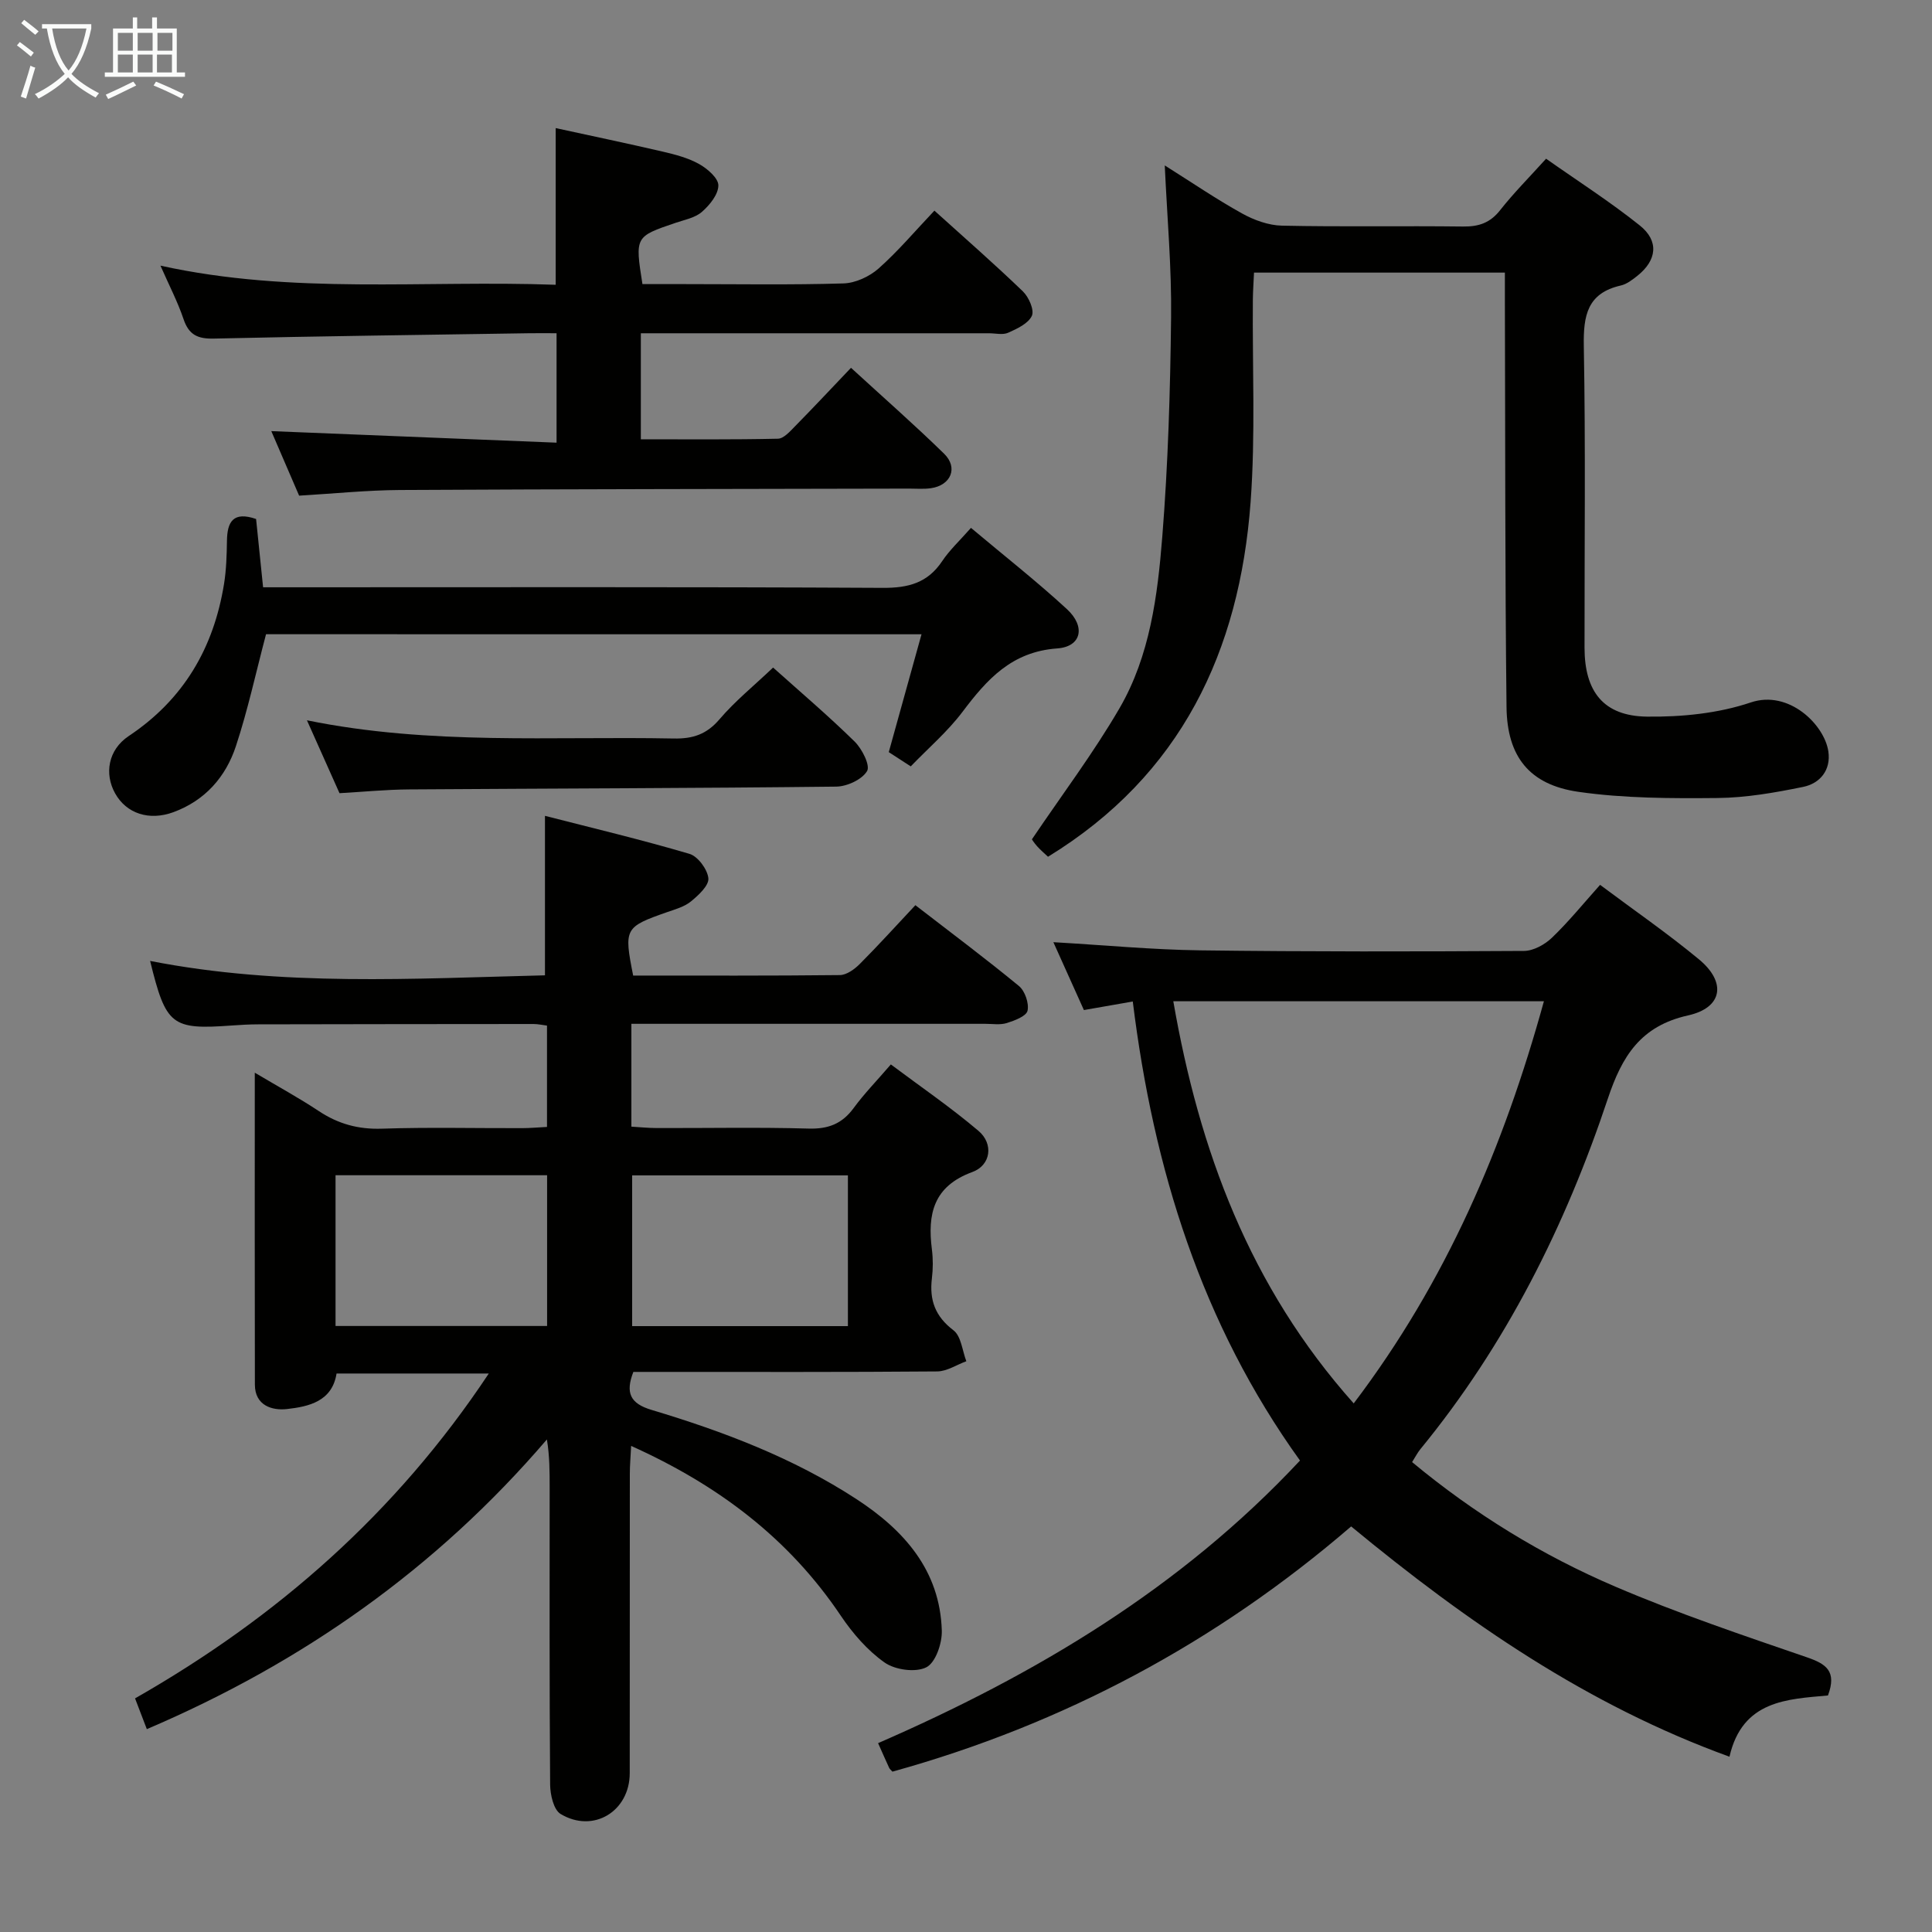 <svg enable-background="new 0 0 400 400" viewBox="0 0 400 400" xmlns="http://www.w3.org/2000/svg"><rect x="0" y="0" width="400" height="400" fill="#808080" stroke="none"/><g fill="#010100"><path d="m30.4 358c-.91-2.36-1.62-4.22-2.44-6.37 29.28-16.69 54-38.29 73.24-67.26-11.17 0-21.22 0-31.52 0-.91 5.78-5.75 6.85-10.28 7.36-3.03.34-6.62-.7-6.63-5.06-.05-21.14-.02-42.27-.02-64.58 4.88 2.9 9.18 5.24 13.23 7.93 4.03 2.68 8.21 3.83 13.11 3.66 9.65-.32 19.32-.08 28.99-.11 1.62 0 3.24-.15 5.17-.25 0-7.09 0-13.83 0-20.98-.95-.12-1.87-.33-2.8-.33-18.99.01-37.99.03-56.98.07-1.83 0-3.66.11-5.49.24-12.46.9-13.62.01-16.9-13.37 27.27 5.35 54.61 3.64 81.75 2.98 0-10.99 0-21.56 0-33.02 9.69 2.49 19.88 4.91 29.91 7.87 1.74.51 3.73 3.2 3.92 5.05.15 1.49-2.02 3.5-3.58 4.78-1.35 1.12-3.25 1.64-4.97 2.24-8.78 3.08-8.96 3.37-7.02 13.13 14.21 0 28.5.06 42.8-.1 1.4-.02 3.03-1.21 4.11-2.29 3.86-3.87 7.53-7.93 11.52-12.18 7.64 5.9 14.68 11.16 21.45 16.74 1.24 1.03 2.11 3.58 1.77 5.11-.26 1.14-2.67 2.04-4.29 2.55-1.37.43-2.97.16-4.47.16-22.49.01-44.99 0-67.48 0-1.82 0-3.63 0-5.78 0v21.29c1.69.1 3.44.28 5.19.29 10.5.03 21-.19 31.49.11 4.07.12 6.94-.98 9.34-4.25 2.15-2.94 4.72-5.57 7.7-9.03 6.14 4.6 12.4 8.88 18.15 13.76 3.15 2.67 2.58 7.11-1.29 8.52-8.05 2.95-9.3 8.7-8.36 16.02.25 1.97.24 4.02 0 5.99-.54 4.49.67 7.87 4.47 10.76 1.59 1.21 1.82 4.21 2.66 6.4-2.01.73-4.01 2.09-6.03 2.11-19.16.16-38.32.1-57.48.1-1.81 0-3.62 0-5.43 0-1.69 4.35-.65 6.55 3.78 7.87 14.85 4.45 29.33 9.94 42.39 18.45 9.83 6.41 17.32 14.74 17.69 27.25.08 2.62-1.29 6.63-3.21 7.59-2.23 1.12-6.45.54-8.63-.99-3.55-2.5-6.61-6.04-9.07-9.69-10.73-15.97-25.32-27.02-43.41-35.16-.11 2.29-.27 4.03-.27 5.77-.02 20.66 0 41.32-.02 61.98 0 7.9-7.54 12.53-14.32 8.45-1.44-.87-2.14-3.98-2.16-6.07-.16-20.49-.1-40.99-.1-61.48 0-3.27 0-6.55-.57-9.99-22.91 26.75-50.63 46.23-82.83 59.98zm145.15-83.44c0-10.72 0-20.82 0-31.21-15.01 0-29.75 0-44.67 0v31.21zm-106.08-31.24v31.21h43.8c0-10.48 0-20.72 0-31.21-14.69 0-29.09 0-43.8 0z"/><path d="m234.53 207.35c-3.77.66-6.67 1.17-10.12 1.77-2.03-4.52-4.09-9.1-6.32-14.05 10.6.61 20.51 1.56 30.44 1.69 22.33.29 44.66.25 66.99.12 1.97-.01 4.32-1.32 5.8-2.74 3.45-3.31 6.48-7.05 9.96-10.94 7.01 5.24 13.98 10.05 20.48 15.43 5.72 4.74 4.91 10-2.26 11.6-9.84 2.19-13.68 8.45-16.61 17.22-8.79 26.36-21.09 50.96-38.83 72.6-.61.75-1.05 1.64-1.7 2.66 12.85 10.67 26.89 19.29 42.06 25.78 12.95 5.54 26.36 10.06 39.69 14.64 3.98 1.37 6.22 2.86 4.35 7.9-8.34.77-17.72.95-20.39 12.68-29.4-10.67-54.27-27.82-78.33-47.68-27.9 24.03-59.57 40.96-94.97 50.77-.26-.29-.55-.51-.68-.79-.7-1.5-1.36-3.03-2.29-5.11 32.53-14.17 62.62-32.03 87.35-58.51-20.35-28.3-30.34-60.36-34.62-95.04zm45.74 83.21c19.2-25.32 31.08-53.18 39.38-83.26-26.08 0-51.16 0-76.73 0 5.37 30.85 15.75 59.03 37.35 83.26z"/><path d="m241.15 34.25c5.63 3.54 10.68 6.99 16 9.94 2.48 1.38 5.48 2.47 8.27 2.53 12.49.27 24.99.02 37.48.18 3.26.04 5.62-.75 7.69-3.39 2.77-3.52 5.95-6.71 9.51-10.65 6.53 4.6 13.22 8.88 19.39 13.81 4.05 3.23 3.55 7.23-.5 10.44-1.03.82-2.19 1.72-3.42 2-6.93 1.58-7.77 6.2-7.66 12.52.38 20.82.13 41.65.15 62.48.01 9.09 3.94 14.14 12.91 14.26 7.19.09 14.76-.66 21.52-2.94 7.87-2.65 15.23 4.6 16.05 10.14.57 3.85-1.71 6.63-5.22 7.35-5.83 1.19-11.79 2.24-17.71 2.3-9.61.09-19.34.08-28.82-1.28-10.14-1.46-14.76-7.28-14.88-17.54-.32-27.98-.25-55.97-.34-83.96-.01-1.94 0-3.88 0-6-17.66 0-34.58 0-51.94 0-.09 2.01-.22 3.8-.24 5.59-.12 13.99.56 28.04-.47 41.96-2.29 30.8-14.34 56.48-41.94 73.39-.63-.6-1.49-1.32-2.24-2.15-.66-.73-1.19-1.59-1.09-1.46 6.29-9.32 12.77-17.91 18.14-27.15 6.29-10.84 7.88-23.28 8.85-35.51 1.2-15.07 1.65-30.22 1.82-45.35.13-10.26-.8-20.51-1.31-31.51z"/><path d="m132.68 69v21.95c9.55 0 18.97.09 28.39-.12 1.19-.03 2.48-1.5 3.49-2.53 3.83-3.89 7.56-7.88 11.63-12.15 6.65 6.1 13.13 11.78 19.29 17.8 2.95 2.89 1.39 6.54-2.75 7.13-1.47.21-2.99.08-4.49.08-35.15.08-70.3.1-105.45.29-6.79.04-13.58.74-20.86 1.17-1.97-4.56-4.03-9.35-5.76-13.36 19.62.8 39.14 1.59 59.06 2.39 0-8.02 0-15.08 0-22.66-1.97 0-3.75-.02-5.54 0-21.8.34-43.61.61-65.41 1.11-3.34.08-5.18-.76-6.28-4.03-1.21-3.58-2.98-6.98-4.78-11.07 27.38 6.04 54.52 2.97 81.83 3.96 0-10.85 0-21.24 0-32.44 7.19 1.57 14.72 3.14 22.2 4.88 2.58.6 5.24 1.3 7.51 2.57 1.71.96 3.98 2.92 3.97 4.42-.01 1.87-1.8 4.08-3.41 5.48-1.41 1.23-3.58 1.63-5.46 2.27-8.39 2.85-8.4 2.84-6.85 12.68h8.63c11 0 22 .19 32.98-.14 2.48-.07 5.38-1.41 7.27-3.08 4.08-3.62 7.62-7.83 11.57-11.99 6.33 5.72 12.46 11.07 18.32 16.72 1.22 1.18 2.4 3.86 1.86 5.05-.74 1.61-3.06 2.68-4.91 3.51-1.11.5-2.62.11-3.96.11-22.16 0-44.32 0-66.47 0-1.77 0-3.56 0-5.62 0z"/><path d="m55.08 131.31c-2.1 7.94-3.77 15.7-6.24 23.18-2.1 6.36-6.37 11.24-12.93 13.66-5.01 1.84-9.74.31-12.08-3.9-2.24-4.01-1.48-8.99 2.82-11.86 11.4-7.6 17.6-18.27 19.74-31.53.47-2.94.55-5.95.6-8.94.06-3.88 1.28-6.1 6.03-4.47.45 4.41.92 8.98 1.45 14.14h5.92c40.8 0 81.59-.1 122.39.12 5.28.03 9.27-1.02 12.28-5.52 1.54-2.31 3.64-4.25 5.97-6.9 6.77 5.69 13.55 11.01 19.86 16.82 3.92 3.61 3.03 7.78-2 8.14-9.44.67-14.55 6.41-19.63 13.15-3.07 4.07-7.03 7.46-10.7 11.27-1.79-1.16-3.15-2.05-4.55-2.95 2.25-8.11 4.45-16.02 6.78-24.4-46.05-.01-91.11-.01-135.71-.01z"/><path d="m160.06 138.21c5.6 5.02 11.43 9.97 16.88 15.32 1.54 1.51 3.27 4.95 2.58 6.11-1.05 1.76-4.14 3.19-6.38 3.22-29.48.34-58.96.38-88.43.58-4.79.03-9.58.51-14.42.78-2.24-5.02-4.33-9.69-6.74-15.09 25.53 5.21 50.78 3.27 75.93 3.77 3.99.08 6.84-.87 9.5-4 3.22-3.77 7.14-6.94 11.08-10.69z"/></g><path d="m6.4 11.7c-1-.8-1.9-1.6-2.9-2.3l.6-.7c.9.7 1.9 1.4 2.9 2.2zm-2.1 8.3c.7-2.1 1.4-4.2 2-6.4.2.1.6.3 1 .4-.7 2.3-1.3 4.4-1.9 6.4zm3-12.8c-1.1-.9-2.1-1.7-2.9-2.4l.6-.7c1 .8 2 1.5 3 2.4zm1.4-1.3v-.9h10.2v.9c-.9 4.2-2.3 7.3-4.1 9.4 1.3 1.4 3.2 2.7 5.7 4-.2.2-.4.5-.7.9-2.5-1.4-4.4-2.7-5.7-4.2-1.4 1.5-3.5 3-6.1 4.4 0 0 0 0-.1-.1-.3-.4-.5-.7-.7-.8 2.7-1.3 4.7-2.8 6.2-4.2-1.8-2.2-3-5.3-3.7-9.4zm9.2 0h-7.1c.6 3.8 1.7 6.7 3.4 8.7 1.7-2 2.9-4.8 3.7-8.7z" fill="#fafbfa"/><path d="m31.6 3.6h.9v2.3h4.1v9.1h1.7v.9h-16.6v-.9h1.7v-9.1h4.1v-2.3h.9v2.3h3.1v-2.3zm-4 13.3.6.8c-1.9.9-3.8 1.9-5.8 2.8-.2-.3-.3-.6-.5-.9 2-.9 3.9-1.8 5.7-2.7zm-3.2-10.1v3.7h3.1v-3.7zm0 4.5v3.7h3.1v-3.7zm4.1-4.5v3.7h3.1v-3.7zm0 4.5v3.7h3.1v-3.7zm9.1 9.1c-2.1-1.1-4.1-2-5.8-2.7l.5-.8c2.2.9 4.1 1.8 5.8 2.6zm-1.9-13.6h-3.1v3.7h3.1zm-3.2 4.5v3.7h3.1v-3.7z" fill="#fafbfa"/></svg>